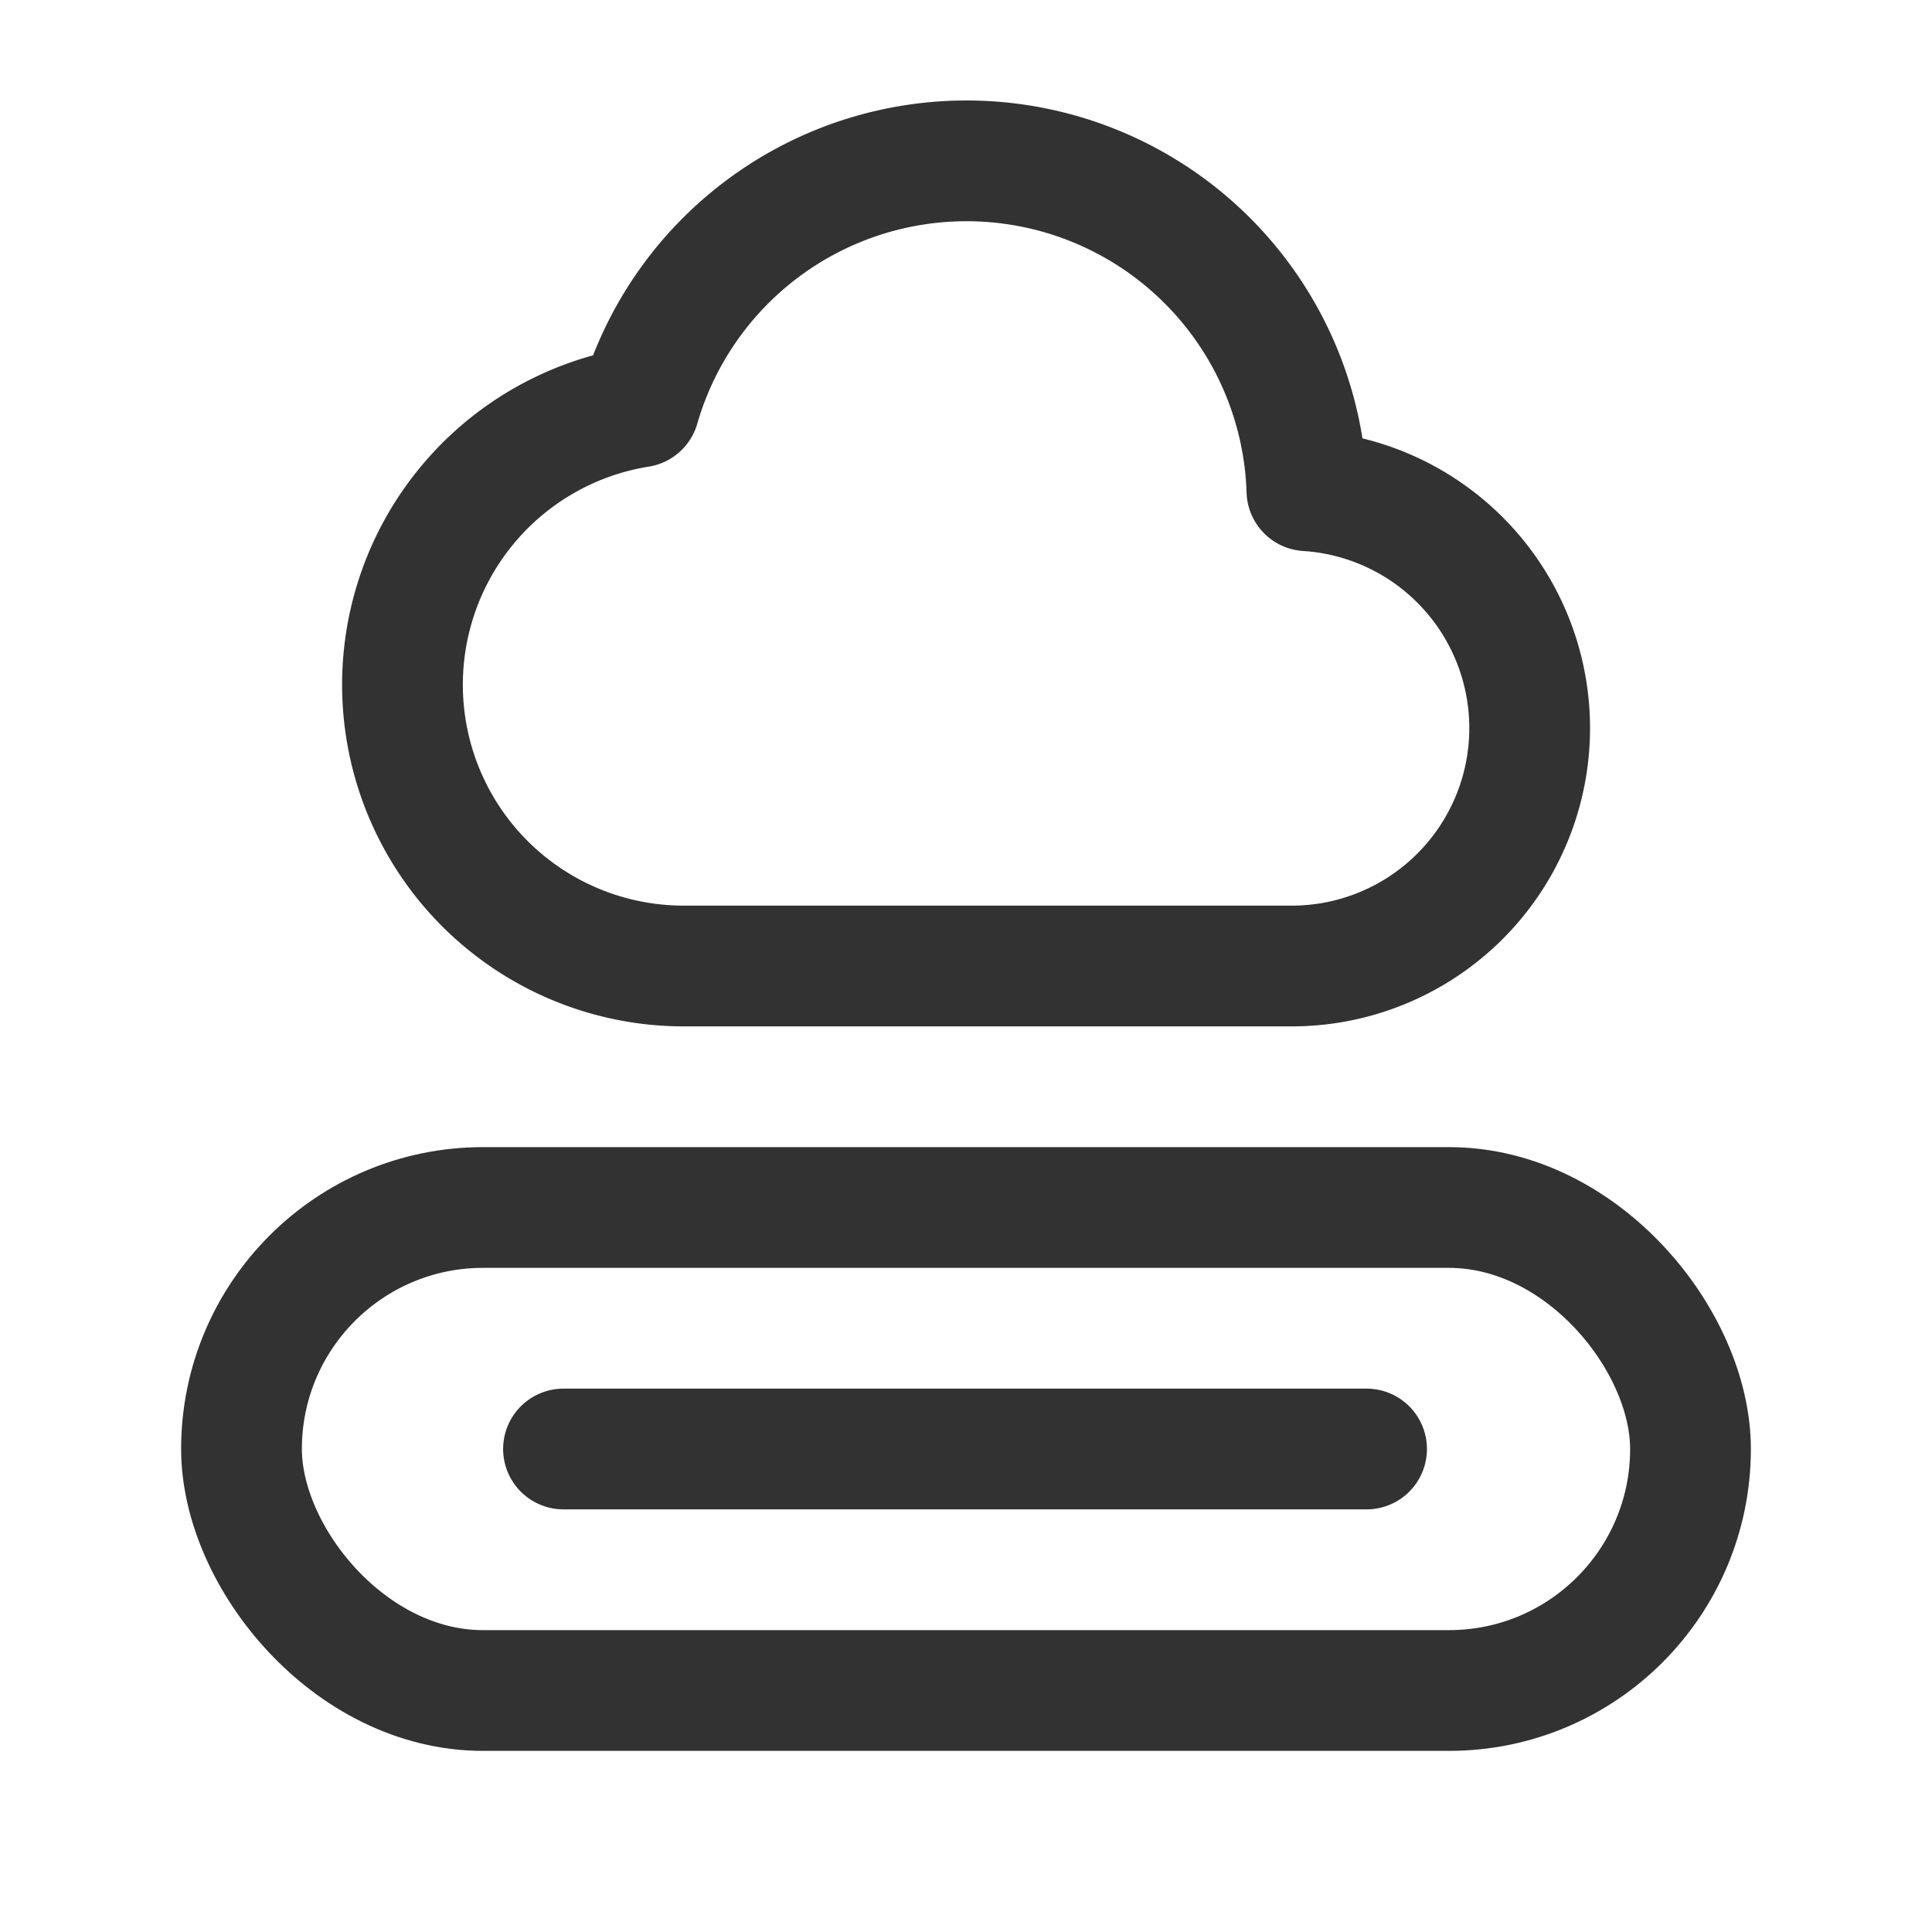 <svg xmlns="http://www.w3.org/2000/svg" viewBox="0 0 24 24"><rect x="3" y="15" width="18" height="6" rx="3" stroke-width="1.5" stroke="#323232" stroke-linecap="round" stroke-linejoin="round" fill="none"/><line x1="7" y1="18" x2="16.976" y2="18" fill="none" stroke="#323232" stroke-linecap="round" stroke-linejoin="round" stroke-width="1.5"/><path d="M16.038,12H8.5a3.494,3.494,0,0,1-.559-6.944,4.231,4.231,0,0,1,8.294,1.04A2.955,2.955,0,0,1,16.038,12Z" fill="none" stroke="#323232" stroke-linecap="round" stroke-linejoin="round" stroke-width="1.5"/><path d="M0,0H24V24H0Z" fill="none"/></svg>